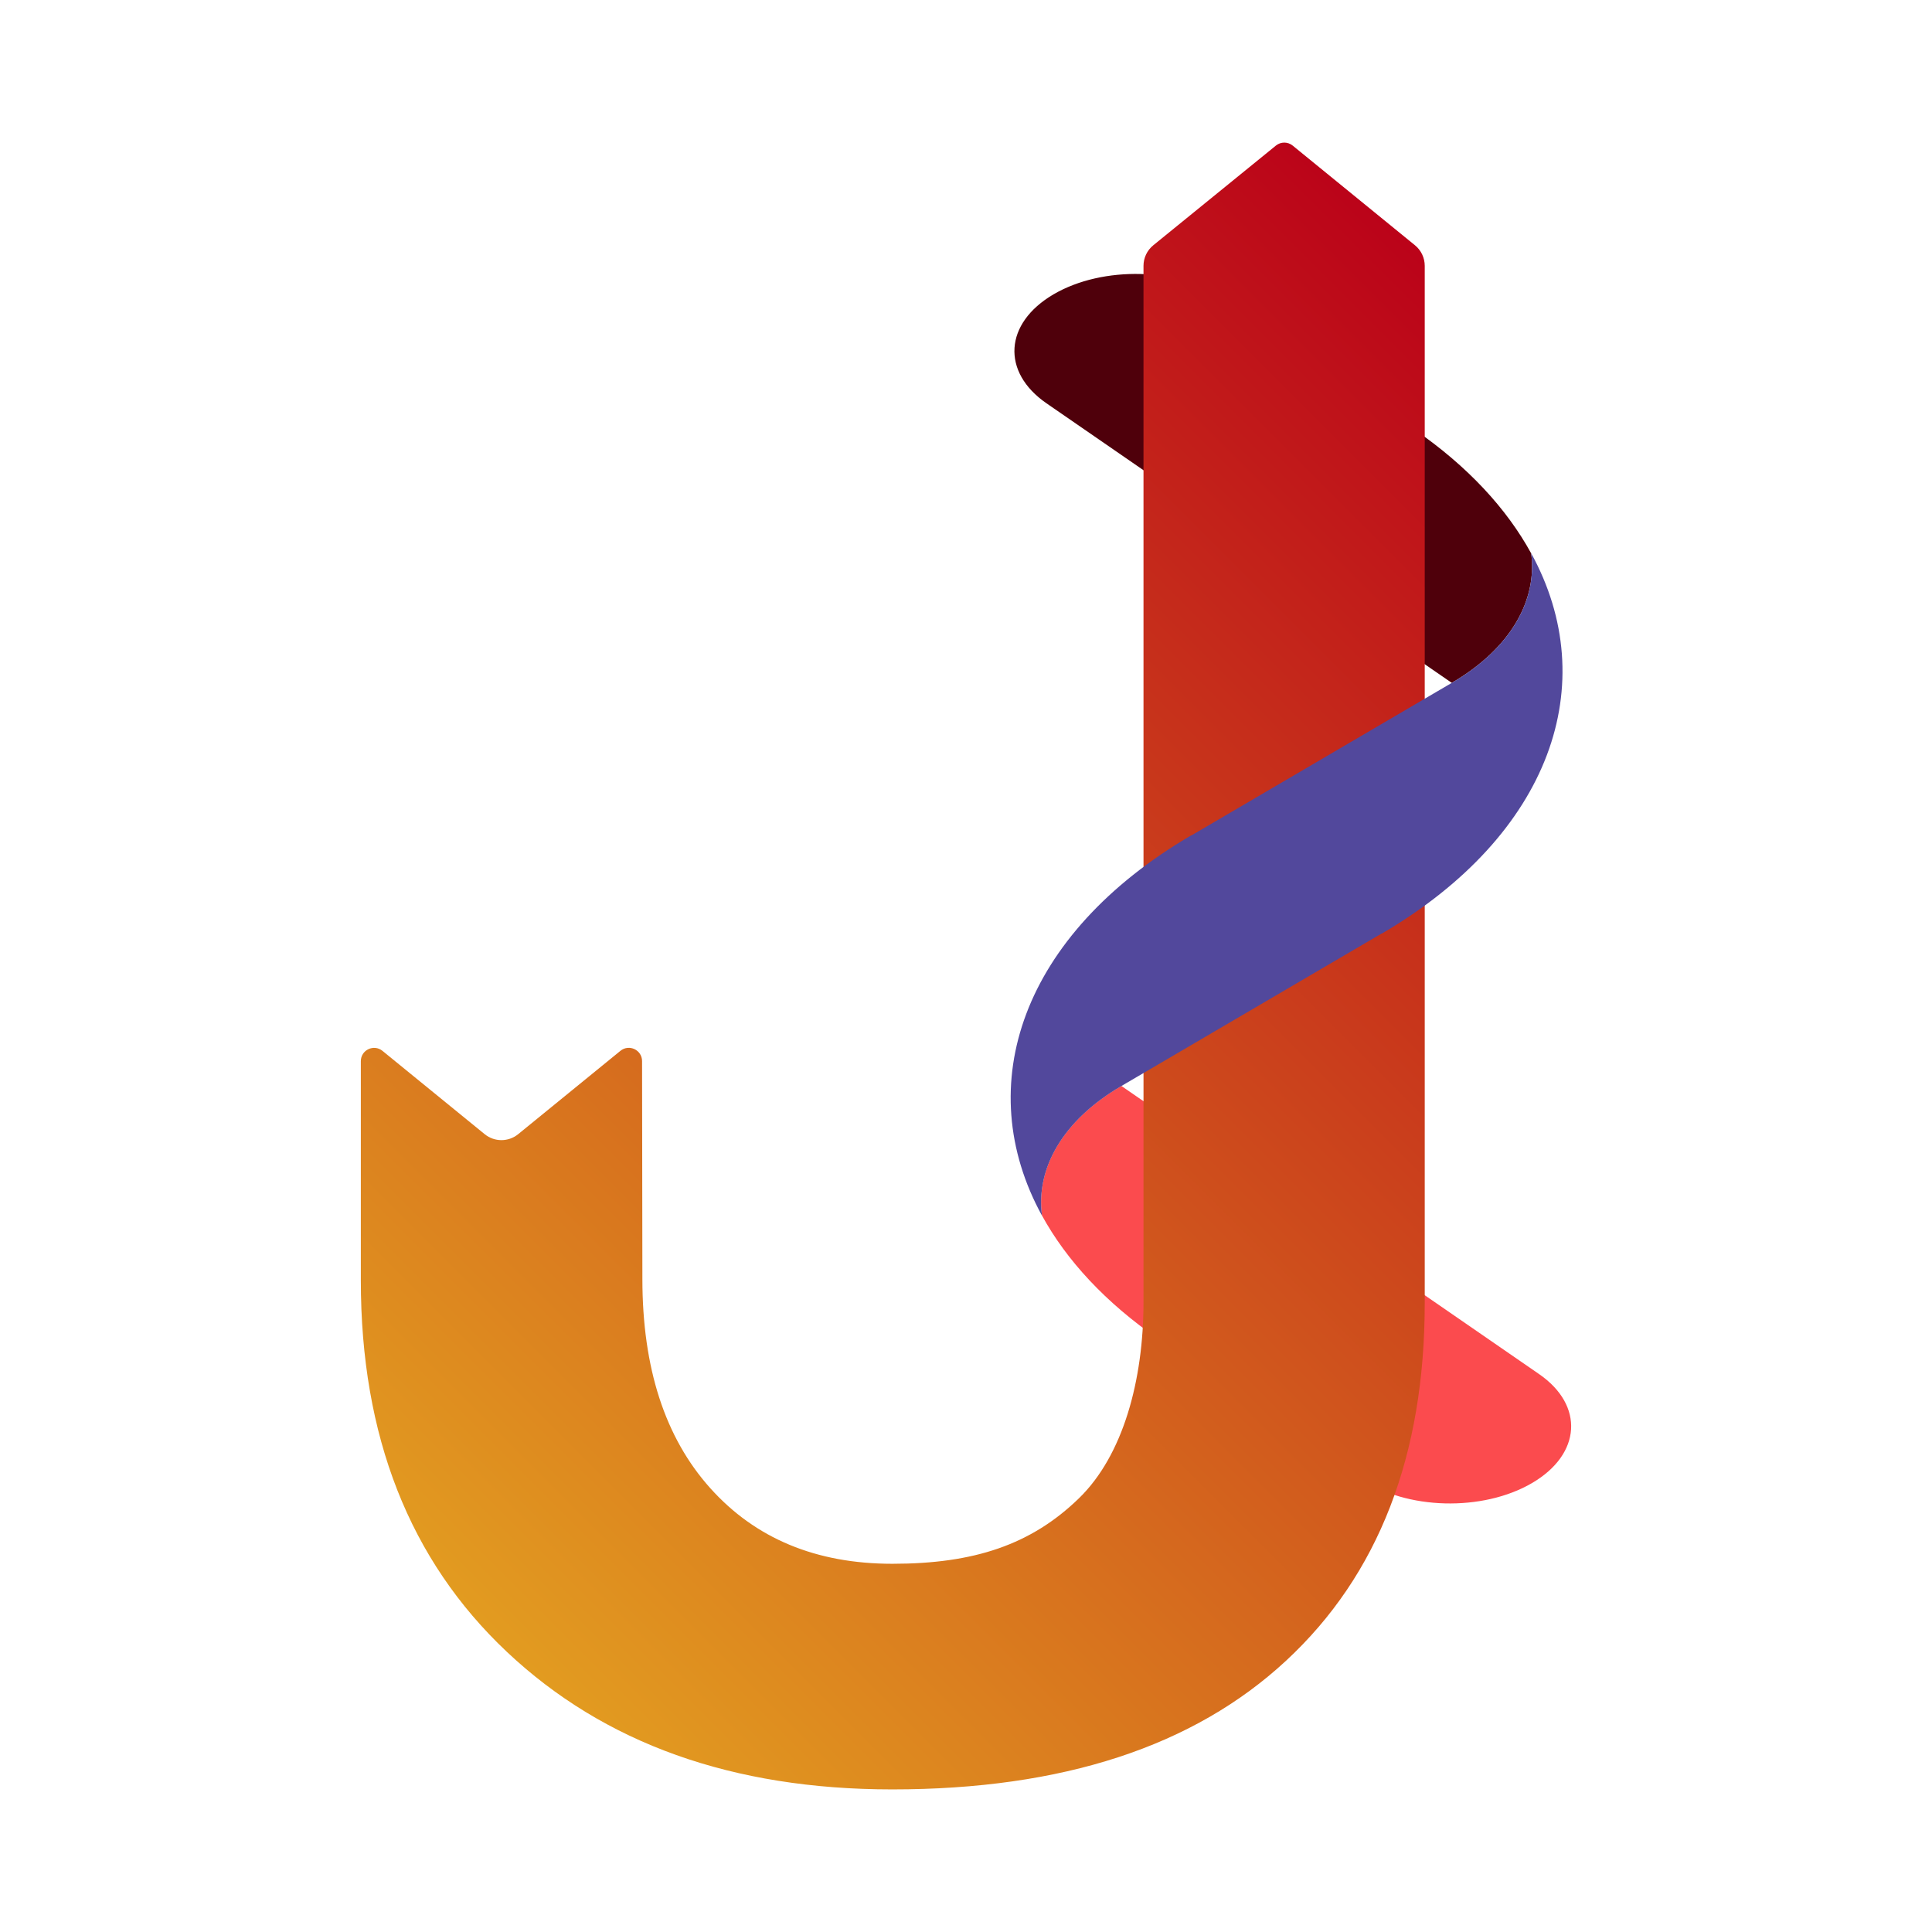 <?xml version="1.0" encoding="UTF-8" standalone="no"?><!DOCTYPE svg PUBLIC "-//W3C//DTD SVG 1.1//EN" "http://www.w3.org/Graphics/SVG/1.1/DTD/svg11.dtd"><svg width="100%" height="100%" viewBox="0 0 800 800" version="1.1" xmlns="http://www.w3.org/2000/svg" xmlns:xlink="http://www.w3.org/1999/xlink" xml:space="preserve" xmlns:serif="http://www.serif.com/" style="fill-rule:evenodd;clip-rule:evenodd;stroke-linejoin:round;stroke-miterlimit:2;"><g id="Objects"><g><path d="M431.446,503.293c10.139,18.506 26.23,36.02 48.418,51.325l83.557,57.638c18.802,12.968 50.574,13.791 70.975,1.839c20.4,-11.952 21.695,-32.152 2.894,-45.122l-12.477,-8.607l-71.08,-49.031l-89.406,-61.674l-0.156,0.092c-24.262,14.219 -35.283,34.139 -32.725,53.54" style="fill:#fb4b4e;fill-rule:nonzero;"/><path d="M634.028,229.134c-10.135,-18.508 -26.227,-36.022 -48.412,-51.326l-78.404,-54.083c-18.8,-12.967 -50.579,-13.79 -70.979,-1.84c-20.397,11.955 -21.693,32.155 -2.893,45.125l12.484,8.607l65.92,45.474l89.407,61.673l0.155,-0.091c24.269,-14.216 35.282,-34.138 32.722,-53.539" style="fill:#4f000b;fill-rule:nonzero;"/><path d="M528.332,60.276l-50.777,41.285c-2.567,2.086 -4.056,5.216 -4.056,8.524l0.005,429.28c-0.05,32.149 -8.406,63.212 -26.695,81.004c-19.859,19.321 -43.553,27.16 -77.292,27.16c-31.571,0 -56.712,-10.449 -75.431,-31.336c-18.72,-20.888 -28.086,-49.744 -28.086,-86.575l-0.133,-90.24c-0.007,-4.625 -5.378,-7.172 -8.962,-4.249l-42.331,34.502c-4.042,3.294 -9.841,3.294 -13.883,0l-42.312,-34.488c-3.589,-2.925 -8.964,-0.373 -8.964,4.257l0,90.779c0,64.551 20.15,115.81 60.449,153.798c40.302,37.985 93.507,56.977 159.59,56.977c70.407,0 124.766,-17.753 163.058,-53.273c38.299,-35.509 57.444,-84.925 57.444,-148.239l0,-429.366c0,-3.302 -1.484,-6.429 -4.044,-8.515l-50.643,-41.279c-1.011,-0.824 -2.242,-1.237 -3.472,-1.236c-1.228,0 -2.455,0.409 -3.465,1.23Z" style="fill:url(#_Linear1);fill-rule:nonzero;"/><path d="M634.027,229.083c29.595,53.935 8.365,116.367 -61.804,157.479l-0.073,-0.036l-107.807,63.167l0.003,0.003c-0.057,0.03 -0.106,0.058 -0.156,0.088c-24.284,14.227 -35.31,34.175 -32.723,53.591c-29.595,-53.939 -8.366,-116.37 61.803,-157.483l0.077,0.036l107.804,-63.164l-0.004,-0.005c0.052,-0.028 0.106,-0.055 0.159,-0.085c24.287,-14.231 35.307,-34.174 32.721,-53.591" style="fill:#52489c;fill-rule:nonzero;"/></g></g><defs><linearGradient id="_Linear1" x1="0" y1="0" x2="1" y2="0" gradientUnits="userSpaceOnUse" gradientTransform="matrix(479.332,-479.332,479.332,479.332,212.734,686.967)"><stop offset="0" style="stop-color:#e29b20;stop-opacity:1"/><stop offset="1" style="stop-color:#bb0319;stop-opacity:1"/></linearGradient></defs></svg>